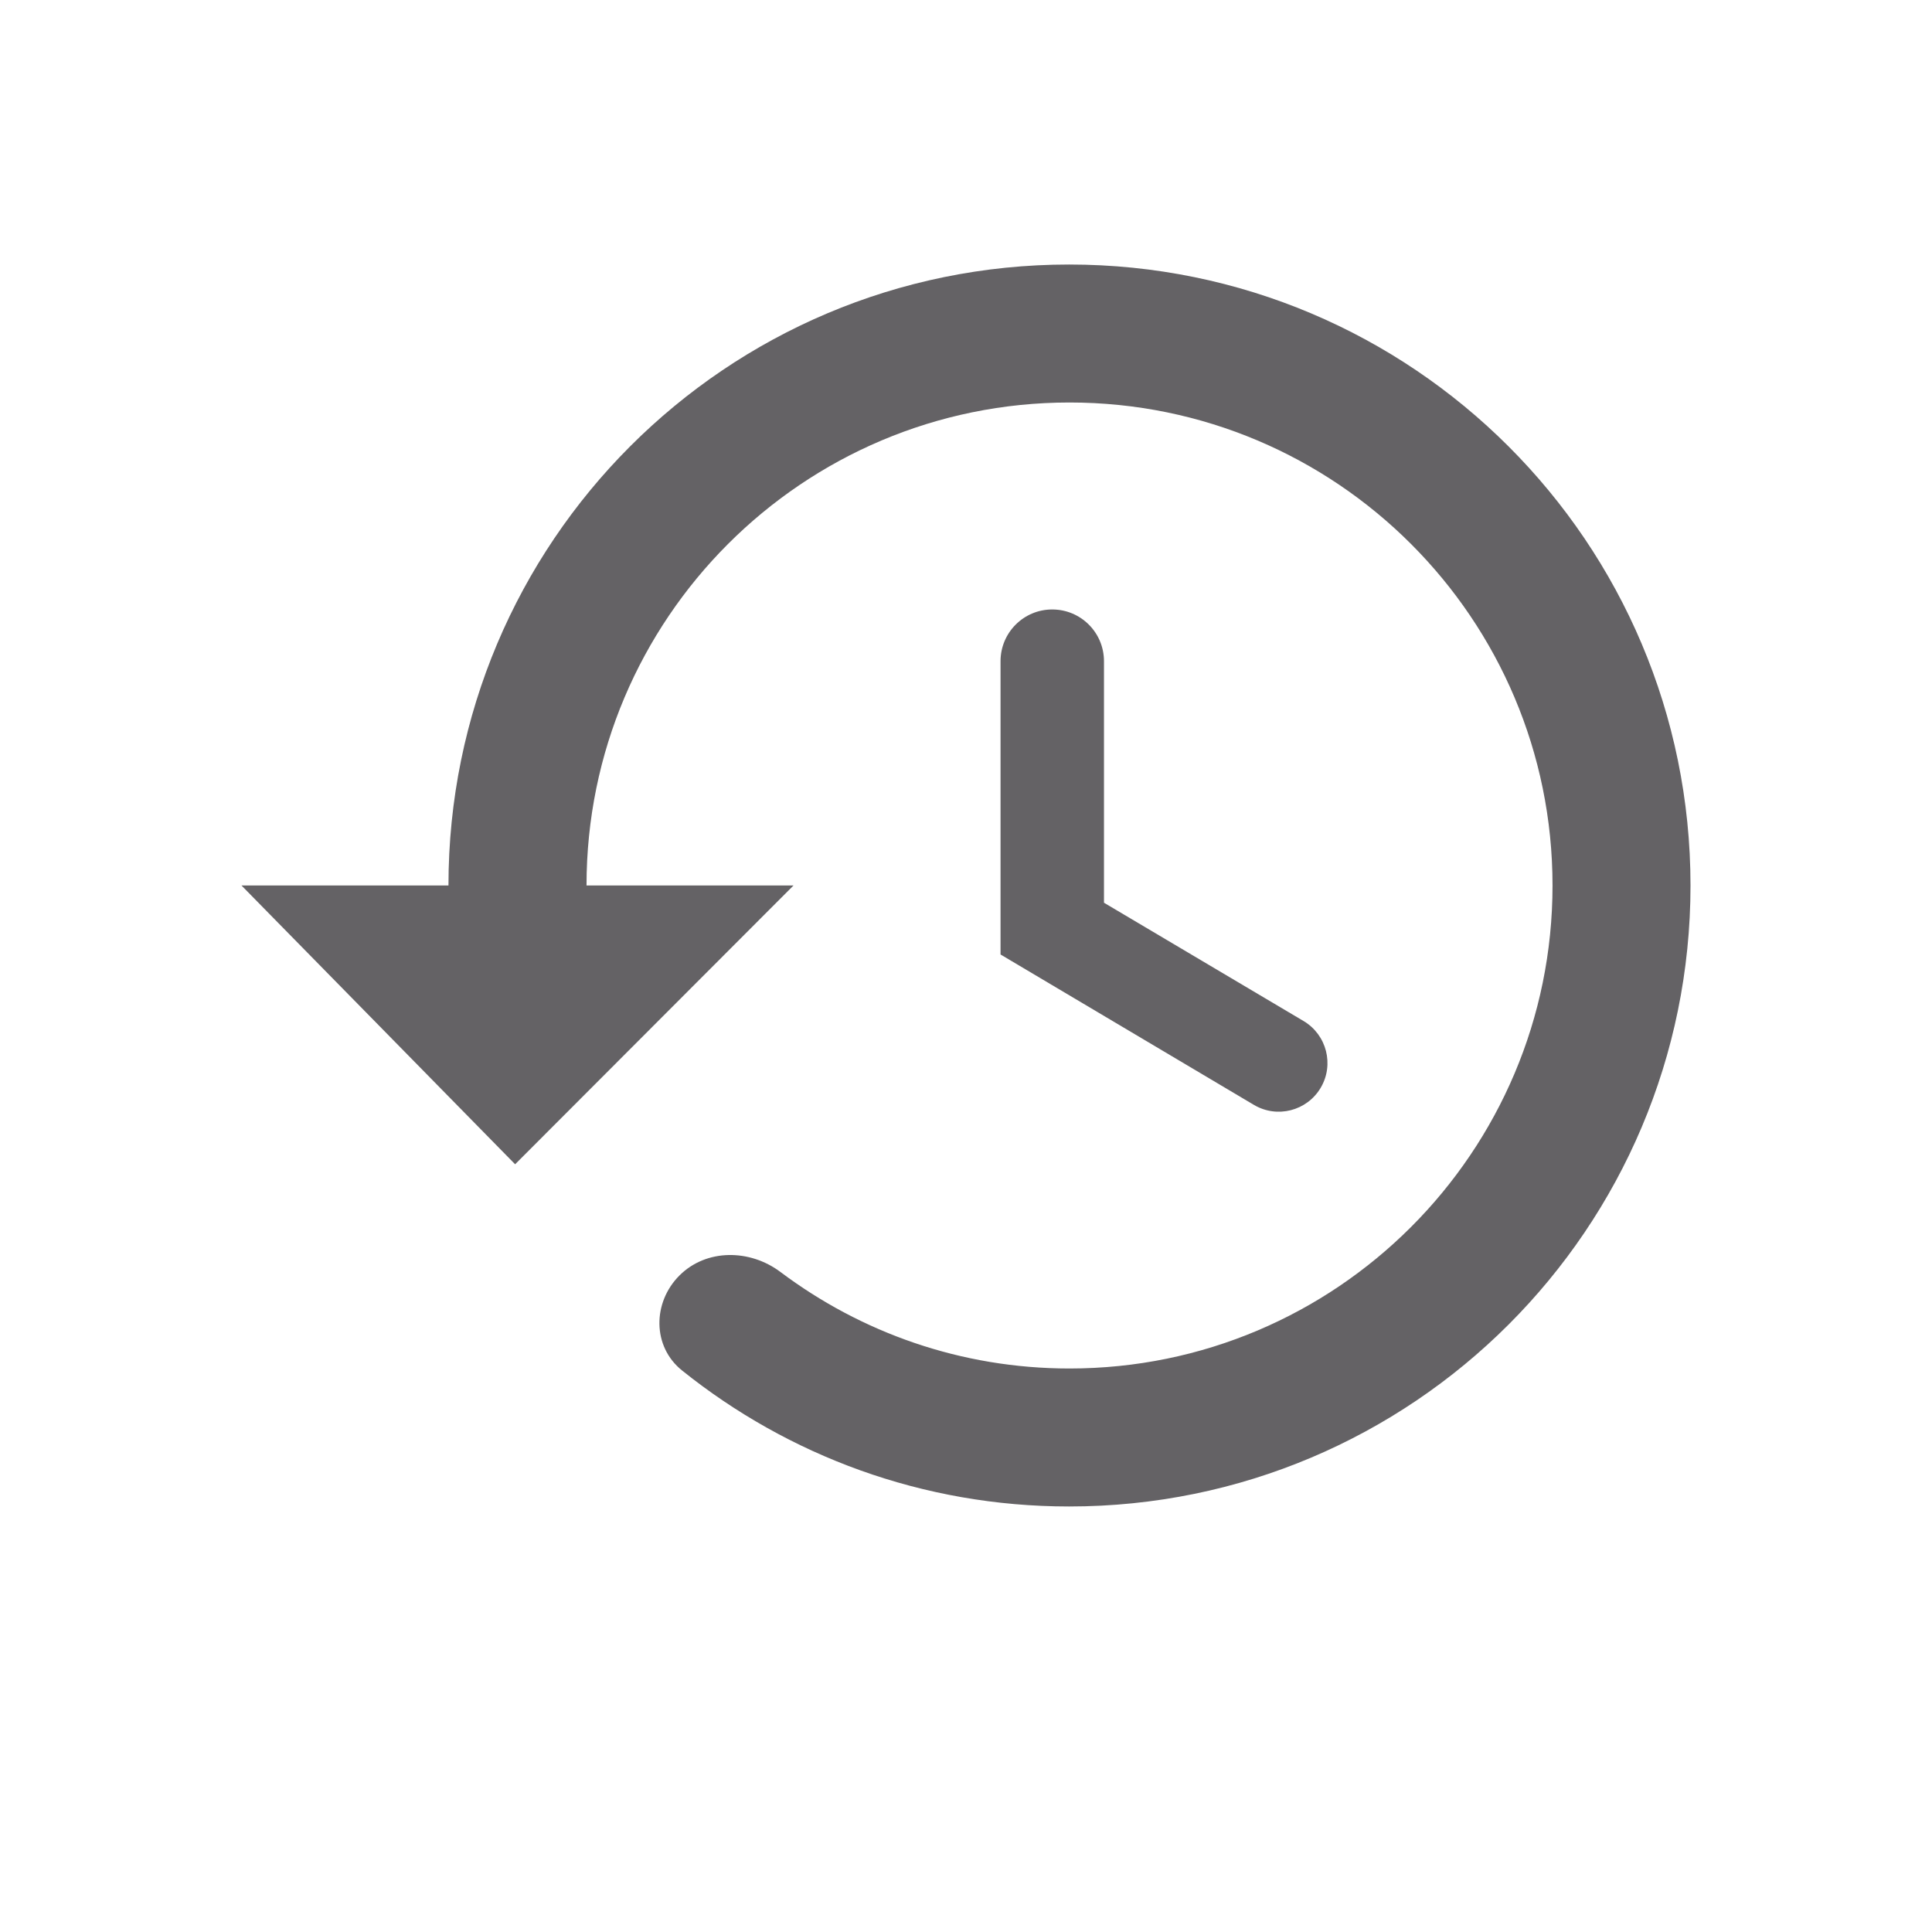 <svg width="24" height="24" viewBox="0 0 24 24" fill="none" xmlns="http://www.w3.org/2000/svg">
<path d="M13.071 7.571C12.716 7.571 12.429 7.859 12.429 8.214V11.857L15.576 13.725C15.864 13.896 16.235 13.801 16.406 13.513C16.576 13.226 16.481 12.855 16.194 12.684L13.714 11.214V8.214C13.714 7.859 13.427 7.571 13.071 7.571Z" fill="#646265"/>
<path d="M13.281 3.286C9.017 3.286 5.571 6.74 5.571 11H3L6.399 14.463L9.857 11H7.286C7.286 7.687 9.973 5 13.286 5C16.599 5 19.286 7.687 19.286 11C19.286 14.313 16.599 17 13.286 17C11.936 17 10.695 16.552 9.695 15.801C9.316 15.516 8.775 15.51 8.44 15.845V15.845C8.105 16.18 8.102 16.727 8.472 17.024C9.789 18.081 11.46 18.714 13.281 18.714C17.546 18.714 21 15.26 21 11C21 6.74 17.546 3.286 13.281 3.286Z" fill="#646265"/>
</svg>
